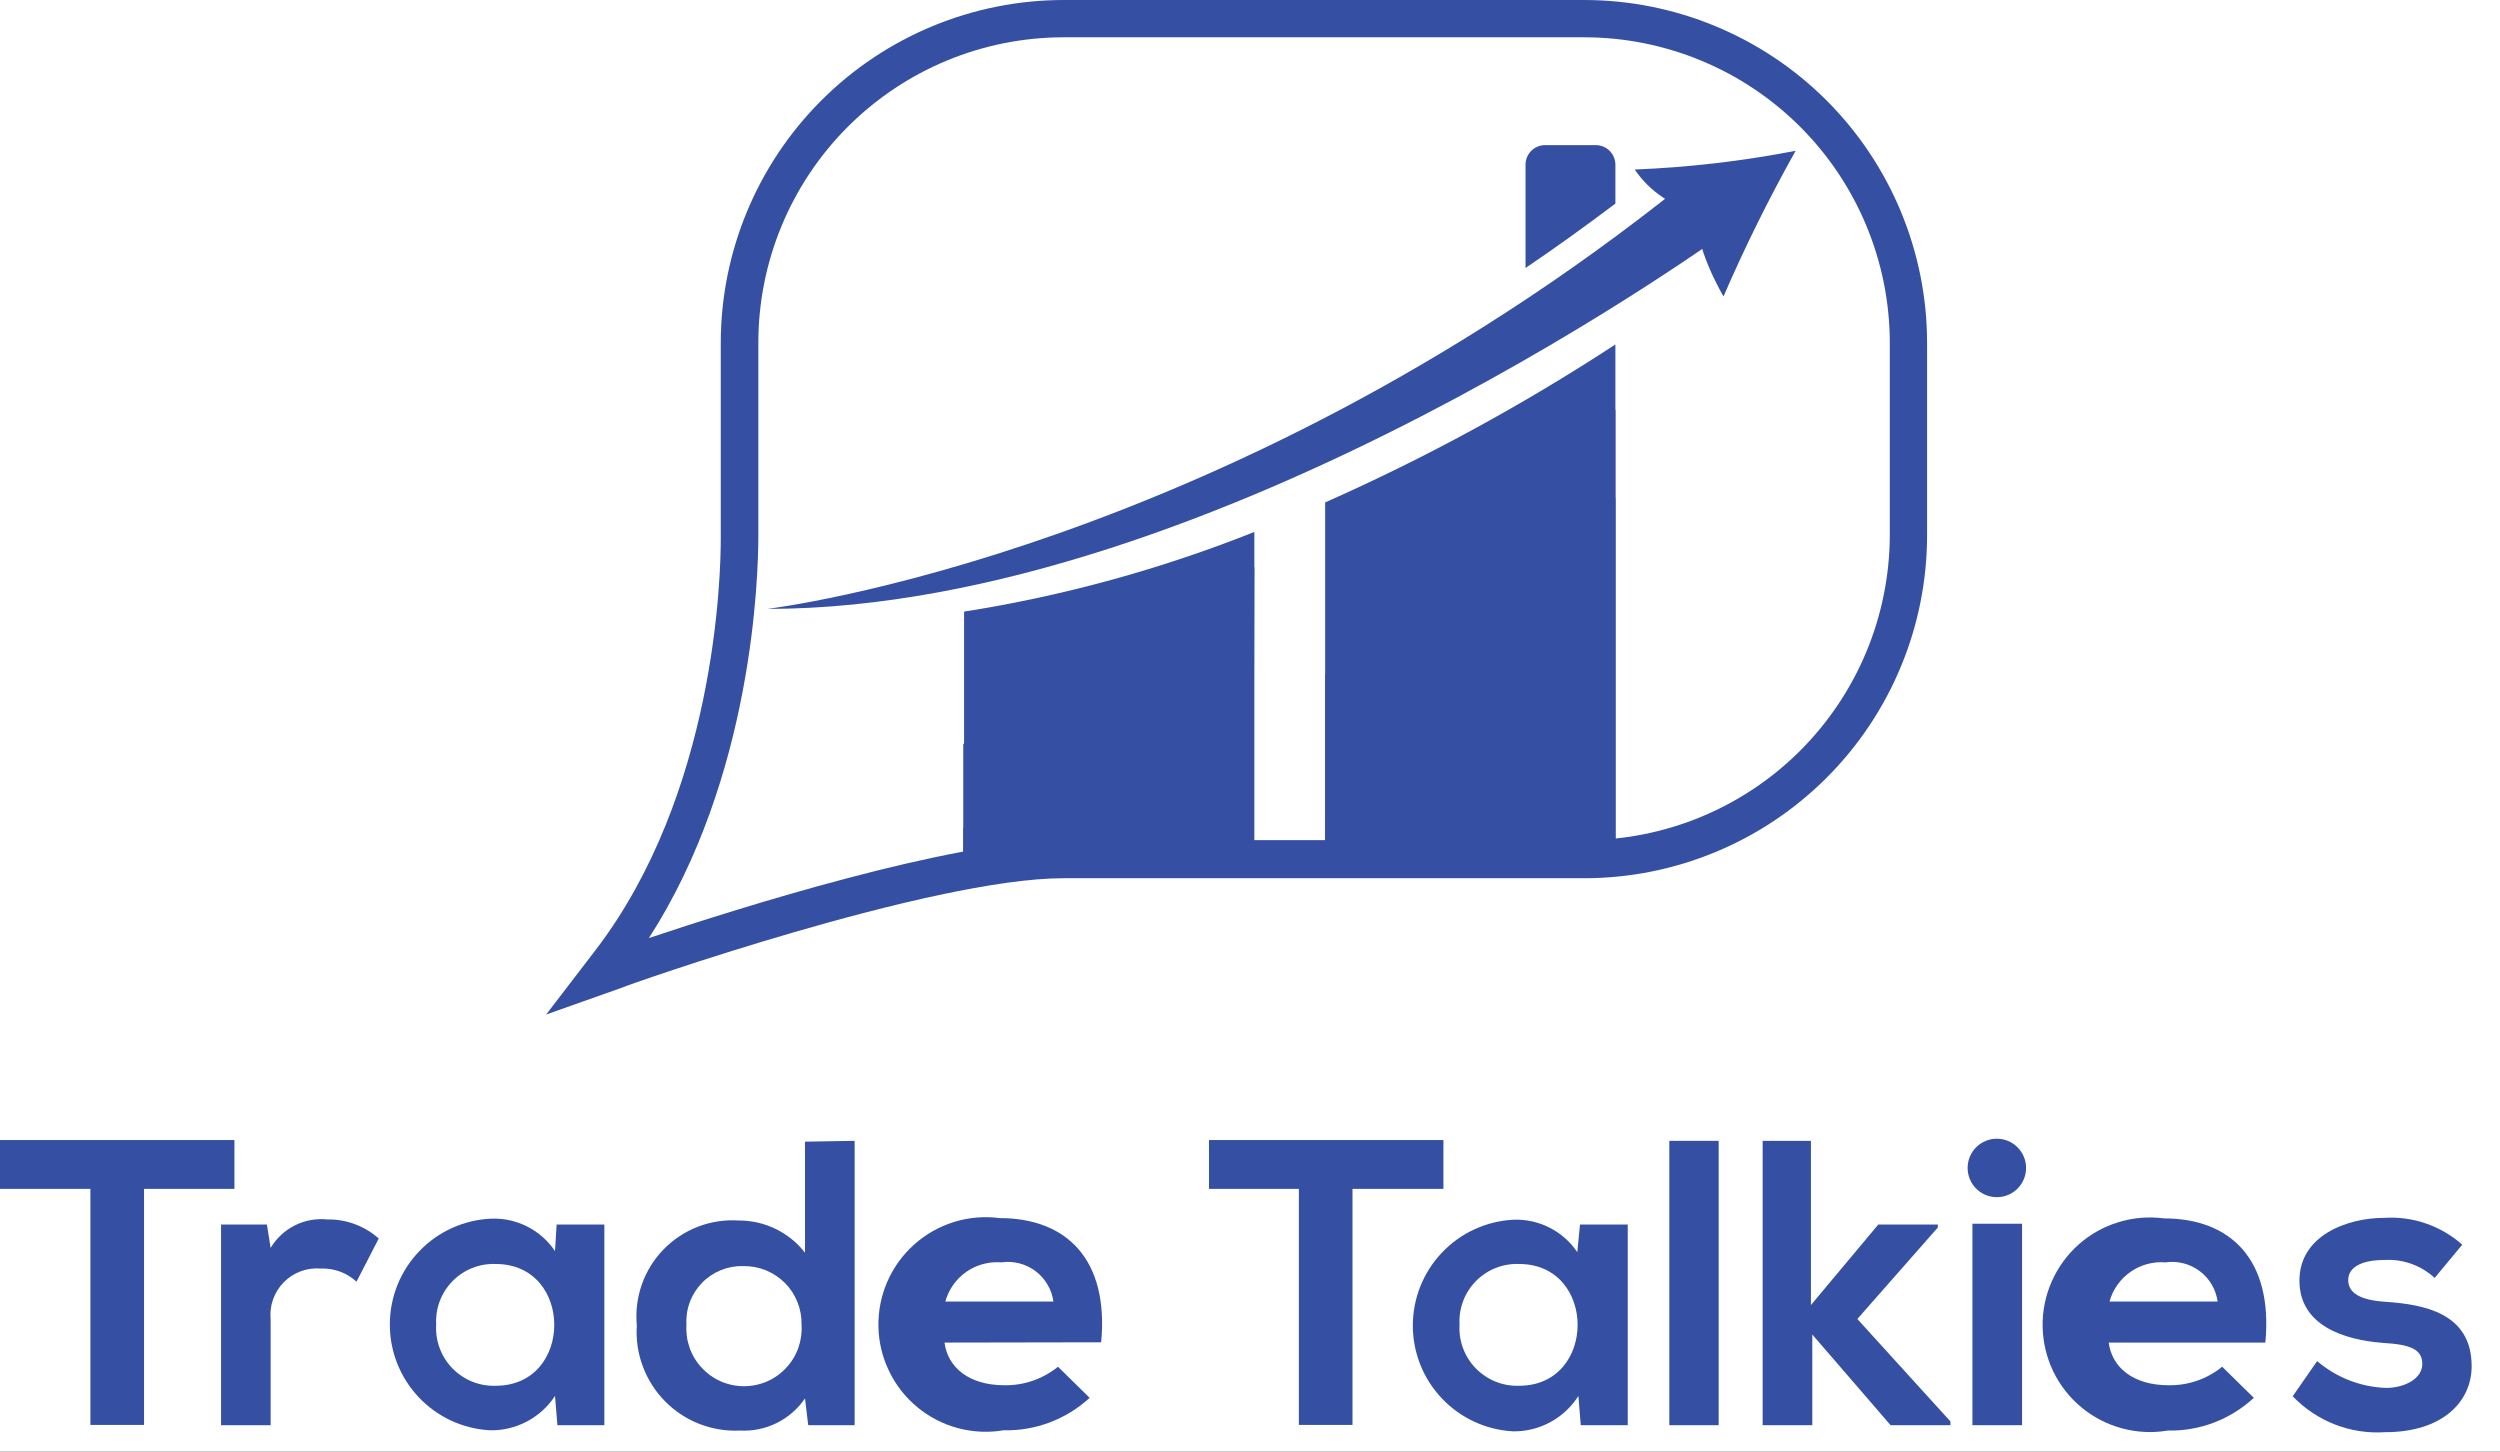 <svg width="62" height="36" viewBox="0 0 62 36" fill="none" xmlns="http://www.w3.org/2000/svg">
<rect width="62" height="36" fill="#282731"/>
<rect width="360" height="640" transform="translate(-151 -48)" fill="white"/>
<path d="M2.242 29.484H0V28.273H5.814V29.484H3.572V35.338H2.242V29.484Z" fill="#3550A3"/>
<path d="M6.619 30.369L6.712 30.948C6.855 30.708 7.062 30.515 7.311 30.39C7.56 30.265 7.839 30.214 8.116 30.242C8.586 30.234 9.042 30.403 9.393 30.715L8.841 31.786C8.722 31.675 8.581 31.59 8.428 31.534C8.275 31.478 8.113 31.453 7.95 31.46C7.782 31.446 7.612 31.47 7.454 31.529C7.296 31.588 7.153 31.681 7.035 31.802C6.917 31.923 6.827 32.068 6.771 32.227C6.715 32.386 6.695 32.556 6.712 32.724V35.345H5.482V30.369H6.619Z" fill="#3550A3"/>
<path d="M13.804 30.369H14.988V35.345H13.824L13.764 34.62C13.589 34.887 13.348 35.105 13.066 35.254C12.783 35.403 12.467 35.478 12.148 35.471C11.474 35.434 10.842 35.138 10.38 34.647C9.918 34.155 9.663 33.505 9.668 32.831C9.672 32.157 9.935 31.51 10.403 31.025C10.871 30.539 11.507 30.252 12.181 30.223C12.492 30.21 12.8 30.278 13.077 30.419C13.354 30.56 13.591 30.769 13.764 31.027L13.804 30.369ZM10.817 32.85C10.805 33.049 10.835 33.249 10.904 33.435C10.973 33.622 11.081 33.793 11.22 33.935C11.359 34.078 11.526 34.19 11.711 34.265C11.896 34.339 12.095 34.374 12.294 34.367C14.23 34.367 14.23 31.347 12.294 31.347C12.096 31.339 11.898 31.373 11.713 31.446C11.529 31.519 11.362 31.63 11.223 31.772C11.084 31.913 10.976 32.082 10.906 32.268C10.836 32.454 10.806 32.652 10.817 32.85Z" fill="#3550A3"/>
<path d="M21.195 28.293V35.345H20.044L19.964 34.68C19.787 34.94 19.546 35.15 19.264 35.29C18.982 35.43 18.669 35.495 18.355 35.478C18.01 35.495 17.665 35.438 17.344 35.313C17.022 35.187 16.731 34.995 16.489 34.748C16.247 34.502 16.061 34.207 15.941 33.884C15.82 33.56 15.77 33.215 15.793 32.87C15.761 32.526 15.803 32.179 15.918 31.853C16.033 31.527 16.217 31.23 16.459 30.983C16.7 30.735 16.992 30.544 17.315 30.42C17.637 30.297 17.983 30.245 18.328 30.269C18.643 30.268 18.955 30.34 19.239 30.479C19.522 30.617 19.771 30.818 19.964 31.067V28.313L21.195 28.293ZM17.024 32.85C17.011 33.046 17.038 33.242 17.103 33.427C17.169 33.612 17.272 33.781 17.406 33.924C17.54 34.067 17.701 34.182 17.881 34.26C18.061 34.338 18.255 34.378 18.451 34.378C18.647 34.378 18.841 34.338 19.021 34.26C19.201 34.182 19.362 34.067 19.496 33.924C19.63 33.781 19.733 33.612 19.799 33.427C19.864 33.242 19.891 33.046 19.878 32.85C19.882 32.659 19.848 32.469 19.777 32.292C19.706 32.114 19.601 31.953 19.466 31.817C19.331 31.682 19.17 31.575 18.993 31.503C18.815 31.431 18.625 31.396 18.434 31.4C18.244 31.394 18.055 31.428 17.878 31.499C17.702 31.571 17.542 31.678 17.41 31.814C17.277 31.951 17.174 32.113 17.108 32.292C17.041 32.47 17.013 32.66 17.024 32.85Z" fill="#3550A3"/>
<path d="M23.424 33.296C23.503 33.915 24.036 34.354 24.907 34.354C25.391 34.363 25.863 34.2 26.238 33.895L27.023 34.666C26.442 35.201 25.676 35.49 24.887 35.471C24.51 35.535 24.123 35.516 23.753 35.417C23.383 35.317 23.04 35.139 22.745 34.894C22.451 34.65 22.212 34.344 22.047 33.999C21.881 33.654 21.791 33.277 21.785 32.894C21.778 32.512 21.854 32.132 22.007 31.781C22.161 31.43 22.388 31.117 22.674 30.862C22.959 30.607 23.297 30.417 23.663 30.304C24.029 30.191 24.414 30.159 24.794 30.209C26.457 30.209 27.502 31.24 27.309 33.289L23.424 33.296ZM26.125 32.278C26.104 32.129 26.055 31.986 25.978 31.857C25.902 31.727 25.802 31.614 25.681 31.524C25.561 31.433 25.425 31.368 25.279 31.331C25.134 31.293 24.983 31.285 24.834 31.307C24.525 31.282 24.218 31.365 23.964 31.542C23.71 31.72 23.526 31.98 23.444 32.278H26.125Z" fill="#3550A3"/>
<path d="M32.212 29.484H29.983V28.273H35.797V29.484H33.542V35.338H32.212V29.484Z" fill="#3550A3"/>
<path d="M39.184 30.369H40.368V35.345H39.203L39.144 34.62C38.972 34.891 38.734 35.114 38.452 35.267C38.171 35.421 37.855 35.5 37.534 35.498C36.861 35.464 36.226 35.173 35.762 34.684C35.297 34.196 35.038 33.548 35.038 32.874C35.038 32.2 35.297 31.551 35.762 31.063C36.226 30.574 36.861 30.283 37.534 30.249C37.844 30.237 38.153 30.305 38.43 30.446C38.707 30.587 38.944 30.796 39.117 31.054L39.184 30.369ZM36.197 32.85C36.184 33.049 36.214 33.249 36.283 33.435C36.353 33.622 36.46 33.793 36.599 33.935C36.738 34.078 36.906 34.19 37.091 34.265C37.276 34.339 37.474 34.374 37.673 34.367C39.609 34.367 39.609 31.347 37.673 31.347C37.475 31.339 37.277 31.373 37.093 31.446C36.908 31.519 36.741 31.63 36.602 31.772C36.463 31.913 36.355 32.082 36.285 32.268C36.215 32.454 36.185 32.652 36.197 32.85Z" fill="#3550A3"/>
<path d="M42.623 28.293V35.345H41.399V28.293H42.623Z" fill="#3550A3"/>
<path d="M44.911 28.293V32.365L46.581 30.369H48.058V30.442L46.062 32.711L48.371 35.252V35.345H46.887L44.945 33.096V35.345H43.714V28.293H44.911Z" fill="#3550A3"/>
<path d="M50.247 28.965C50.247 29.157 50.17 29.342 50.034 29.478C49.898 29.614 49.714 29.69 49.522 29.69C49.329 29.69 49.145 29.614 49.009 29.478C48.873 29.342 48.797 29.157 48.797 28.965C48.797 28.773 48.873 28.588 49.009 28.452C49.145 28.316 49.329 28.24 49.522 28.24C49.714 28.24 49.898 28.316 50.034 28.452C50.17 28.588 50.247 28.773 50.247 28.965ZM48.916 30.349V35.345H50.147V30.349H48.916Z" fill="#3550A3"/>
<path d="M52.296 33.296C52.376 33.915 52.908 34.354 53.779 34.354C54.263 34.363 54.735 34.201 55.11 33.895L55.895 34.666C55.315 35.204 54.55 35.495 53.759 35.478C53.382 35.542 52.995 35.523 52.625 35.423C52.256 35.324 51.912 35.145 51.617 34.901C51.323 34.656 51.084 34.351 50.919 34.006C50.753 33.661 50.664 33.284 50.657 32.901C50.65 32.518 50.726 32.139 50.88 31.788C51.033 31.437 51.26 31.123 51.546 30.868C51.831 30.613 52.169 30.423 52.535 30.311C52.901 30.198 53.287 30.166 53.666 30.216C55.329 30.216 56.374 31.247 56.181 33.296H52.296ZM54.997 32.278C54.976 32.129 54.927 31.986 54.851 31.857C54.775 31.727 54.674 31.614 54.554 31.524C54.434 31.433 54.297 31.368 54.152 31.331C54.006 31.293 53.855 31.285 53.706 31.307C53.398 31.282 53.09 31.365 52.836 31.542C52.582 31.72 52.398 31.98 52.316 32.278H54.997Z" fill="#3550A3"/>
<path d="M60.379 31.693C60.214 31.54 60.02 31.422 59.808 31.345C59.597 31.269 59.372 31.235 59.148 31.247C58.562 31.247 58.236 31.427 58.236 31.746C58.236 32.065 58.529 32.245 59.168 32.285C60.106 32.351 61.297 32.558 61.297 33.881C61.297 34.76 60.578 35.518 59.154 35.518C58.73 35.547 58.304 35.482 57.908 35.328C57.511 35.174 57.153 34.934 56.859 34.627L57.465 33.755C57.943 34.164 58.546 34.399 59.175 34.42C59.64 34.42 60.073 34.187 60.073 33.828C60.073 33.469 59.793 33.343 59.088 33.303C58.15 33.23 57.026 32.883 57.026 31.759C57.026 30.635 58.217 30.203 59.128 30.203C59.478 30.18 59.83 30.227 60.162 30.342C60.495 30.456 60.801 30.635 61.064 30.868L60.379 31.693Z" fill="#3550A3"/>
<path d="M23.909 15.168V21.155C24.723 20.996 25.549 20.902 26.378 20.876H31.108V13.192C28.789 14.116 26.375 14.779 23.909 15.168Z" fill="#3550A3"/>
<path d="M31.107 14.057C31.107 14.057 28.979 17.164 23.889 18.448V21.415C23.889 21.415 30.542 21.581 31.087 21.215L31.107 14.057Z" fill="#3550A3"/>
<path d="M31.087 15.514C31.087 15.514 29.331 18.84 23.889 20.53V21.501C23.889 21.501 30.542 21.667 31.087 21.302V15.514Z" fill="#3550A3"/>
<path d="M32.864 12.46V21.109H38.339C38.918 21.109 39.496 21.044 40.062 20.916V8.542C37.772 10.04 35.365 11.351 32.864 12.46Z" fill="#3550A3"/>
<path d="M40.062 10.152C40.062 10.152 38.432 13.478 32.864 16.731V21.601C32.864 21.601 39.516 21.767 40.062 21.401V10.152Z" fill="#3550A3"/>
<path d="M40.062 12.334C40.062 12.334 38.432 17.057 32.864 20.284V21.681C32.864 21.681 39.516 21.847 40.062 21.481V12.334Z" fill="#3550A3"/>
<path d="M40.062 4.085V5.049C39.31 5.615 38.572 6.147 37.833 6.646V4.085C37.833 3.956 37.884 3.832 37.975 3.741C38.066 3.65 38.19 3.599 38.319 3.599H39.583C39.71 3.601 39.832 3.653 39.922 3.744C40.011 3.835 40.062 3.957 40.062 4.085Z" fill="#3550A3"/>
<path d="M19.026 15.101C19.026 15.101 30.622 13.731 42.264 4.151L43.095 5.555C43.095 5.555 30.176 15.101 19.026 15.101Z" fill="#3550A3"/>
<path d="M40.541 4.204C41.881 4.151 43.216 3.995 44.532 3.739C43.875 4.912 43.277 6.117 42.743 7.351C42.743 7.351 41.951 6.021 42.117 5.269C41.475 5.128 40.911 4.748 40.541 4.204Z" fill="#3550A3"/>
<path d="M13.545 25.16L14.769 23.563C17.729 19.698 17.882 14.33 17.875 13.298V8.495C17.879 6.243 18.775 4.085 20.368 2.492C21.96 0.9 24.119 0.004 26.371 0H39.297C41.549 0.004 43.708 0.9 45.3 2.492C46.892 4.085 47.788 6.243 47.792 8.495V13.285C47.788 15.537 46.892 17.696 45.3 19.288C43.708 20.881 41.549 21.777 39.297 21.78H26.371C23.084 21.78 15.514 24.442 15.441 24.488L13.545 25.16ZM26.371 0.546C24.254 0.546 22.223 1.387 20.726 2.884C19.229 4.381 18.388 6.411 18.388 8.529V13.332C18.388 14.396 18.235 19.918 15.161 23.923L15.035 24.089L15.234 24.022C15.308 23.989 22.945 21.295 26.344 21.282H39.297C41.414 21.282 43.444 20.44 44.942 18.943C46.439 17.446 47.28 15.416 47.28 13.298V8.509C47.28 6.391 46.439 4.361 44.942 2.864C43.444 1.367 41.414 0.526 39.297 0.526L26.371 0.546Z" fill="#3550A3"/>
<path d="M14.303 24.608L14.968 23.723C17.988 19.791 18.142 14.35 18.142 13.299V8.495C18.143 6.315 19.01 4.223 20.551 2.681C22.093 1.138 24.183 0.27 26.364 0.266H39.297C41.478 0.27 43.569 1.138 45.112 2.68C46.654 4.223 47.522 6.314 47.526 8.495V13.285C47.519 15.464 46.649 17.552 45.107 19.092C43.565 20.631 41.476 21.498 39.297 21.501H26.371C23.044 21.501 15.427 24.162 15.347 24.222L14.303 24.608ZM26.371 0.925C24.364 0.928 22.442 1.727 21.024 3.146C19.606 4.566 18.808 6.489 18.807 8.495V13.285C18.807 14.31 18.667 19.273 16.093 23.264C18.281 22.532 23.616 20.843 26.371 20.836H39.297C41.303 20.832 43.227 20.034 44.646 18.615C46.065 17.196 46.864 15.272 46.867 13.265V8.475C46.858 6.472 46.057 4.554 44.639 3.139C43.221 1.724 41.3 0.928 39.297 0.925H26.371Z" fill="#3550A3"/>
</svg>
